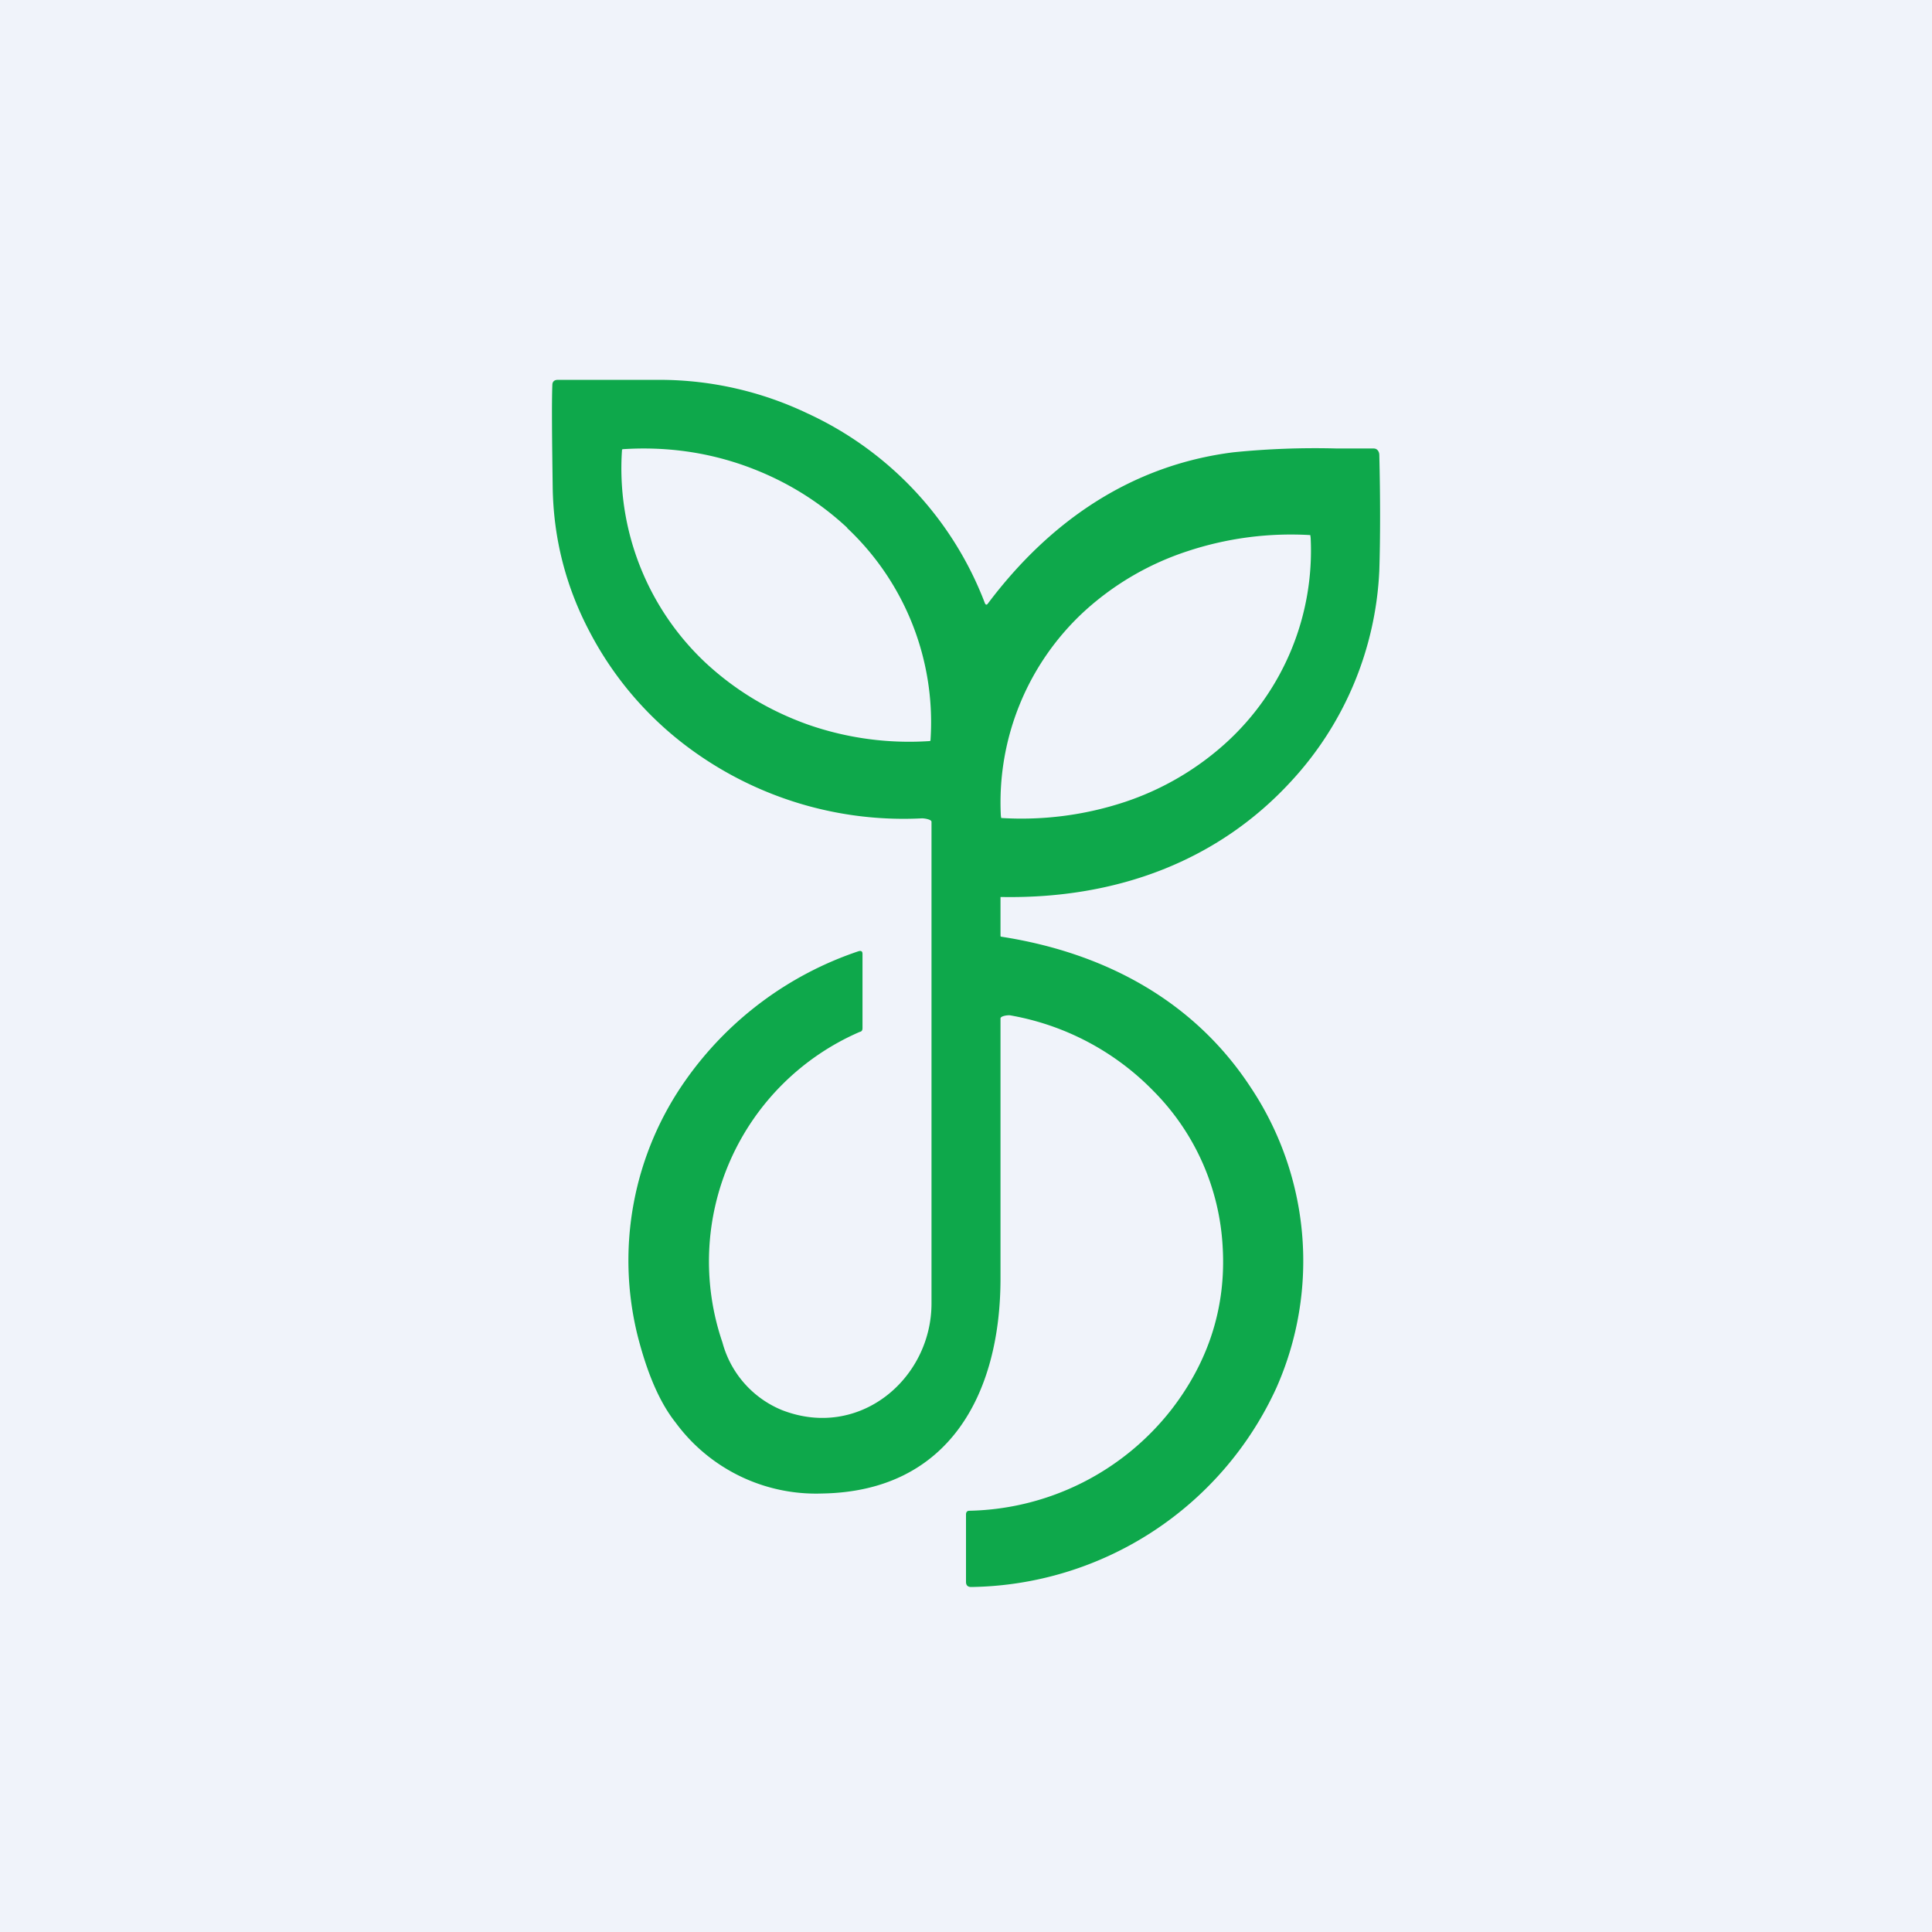 <?xml version='1.0' encoding='utf-8'?>
<!-- by TradeStack -->
<svg width="56" height="56" viewBox="0 0 56 56" xmlns="http://www.w3.org/2000/svg"><path fill="#F0F3FA" d="M0 0h56v56H0z" /><path d="M28.63 17.5c-.03.04-.06.03-.08-.01a9.96 9.96 0 0 0-5.15-5.51 9.97 9.97 0 0 0-4.23-.97h-3c-.1 0-.16.05-.16.15-.02.51-.01 1.5.01 2.95.02 1.49.38 2.9 1.08 4.22a9.87 9.87 0 0 0 2.87 3.35 10.45 10.45 0 0 0 6.76 2.04c.06 0 .27.03.27.1v13.96c0 2.18-2.09 3.97-4.34 3.09a2.94 2.94 0 0 1-1.72-1.96 7.25 7.25 0 0 1 3.98-9c.06-.01.08-.05.08-.11v-2.15c0-.07-.03-.1-.11-.08a10.03 10.03 0 0 0-5.01 3.73 9.06 9.06 0 0 0-1.4 7.41c.28 1.1.64 1.94 1.1 2.52a5.05 5.05 0 0 0 4.25 2.06c3.69-.06 5.16-2.9 5.17-6.2v-7.57c0-.07.2-.1.28-.09a7.64 7.64 0 0 1 4.16 2.2 6.93 6.93 0 0 1 2 4.52c.1 1.72-.4 3.3-1.48 4.7a7.63 7.63 0 0 1-5.86 2.94c-.07 0-.1.04-.1.11v1.95c0 .1.05.15.15.15A9.88 9.88 0 0 0 37 40.22a9.07 9.07 0 0 0-.76-8.72c-1.59-2.42-4.12-3.87-7.22-4.35-.02 0-.02-.02-.02-.04V26h.03c3.38.06 6.3-1.07 8.4-3.36a9.63 9.63 0 0 0 2.55-6.1c.03-.9.03-2.16 0-3.35 0-.1-.06-.19-.16-.19h-1.06a23.6 23.6 0 0 0-3.01.11c-2.94.37-5.31 1.98-7.12 4.39Zm-4.08-2.2a7.73 7.73 0 0 1 2.42 6.17l-.02.01a8.9 8.9 0 0 1-3.51-.47c-1.13-.4-2.13-1-3-1.81a7.73 7.73 0 0 1-2.41-6.17l.02-.01c1.23-.08 2.4.08 3.51.47 1.13.4 2.13 1 3 1.81Zm13.43.21.01.08a7.53 7.53 0 0 1-2.43 5.92 8.22 8.22 0 0 1-2.97 1.74 9.54 9.54 0 0 1-3.57.46l-.01-.07a7.53 7.53 0 0 1 2.43-5.93 8.22 8.22 0 0 1 2.97-1.73 9.54 9.54 0 0 1 3.57-.47Z" fill="#0EA84B" /></svg>